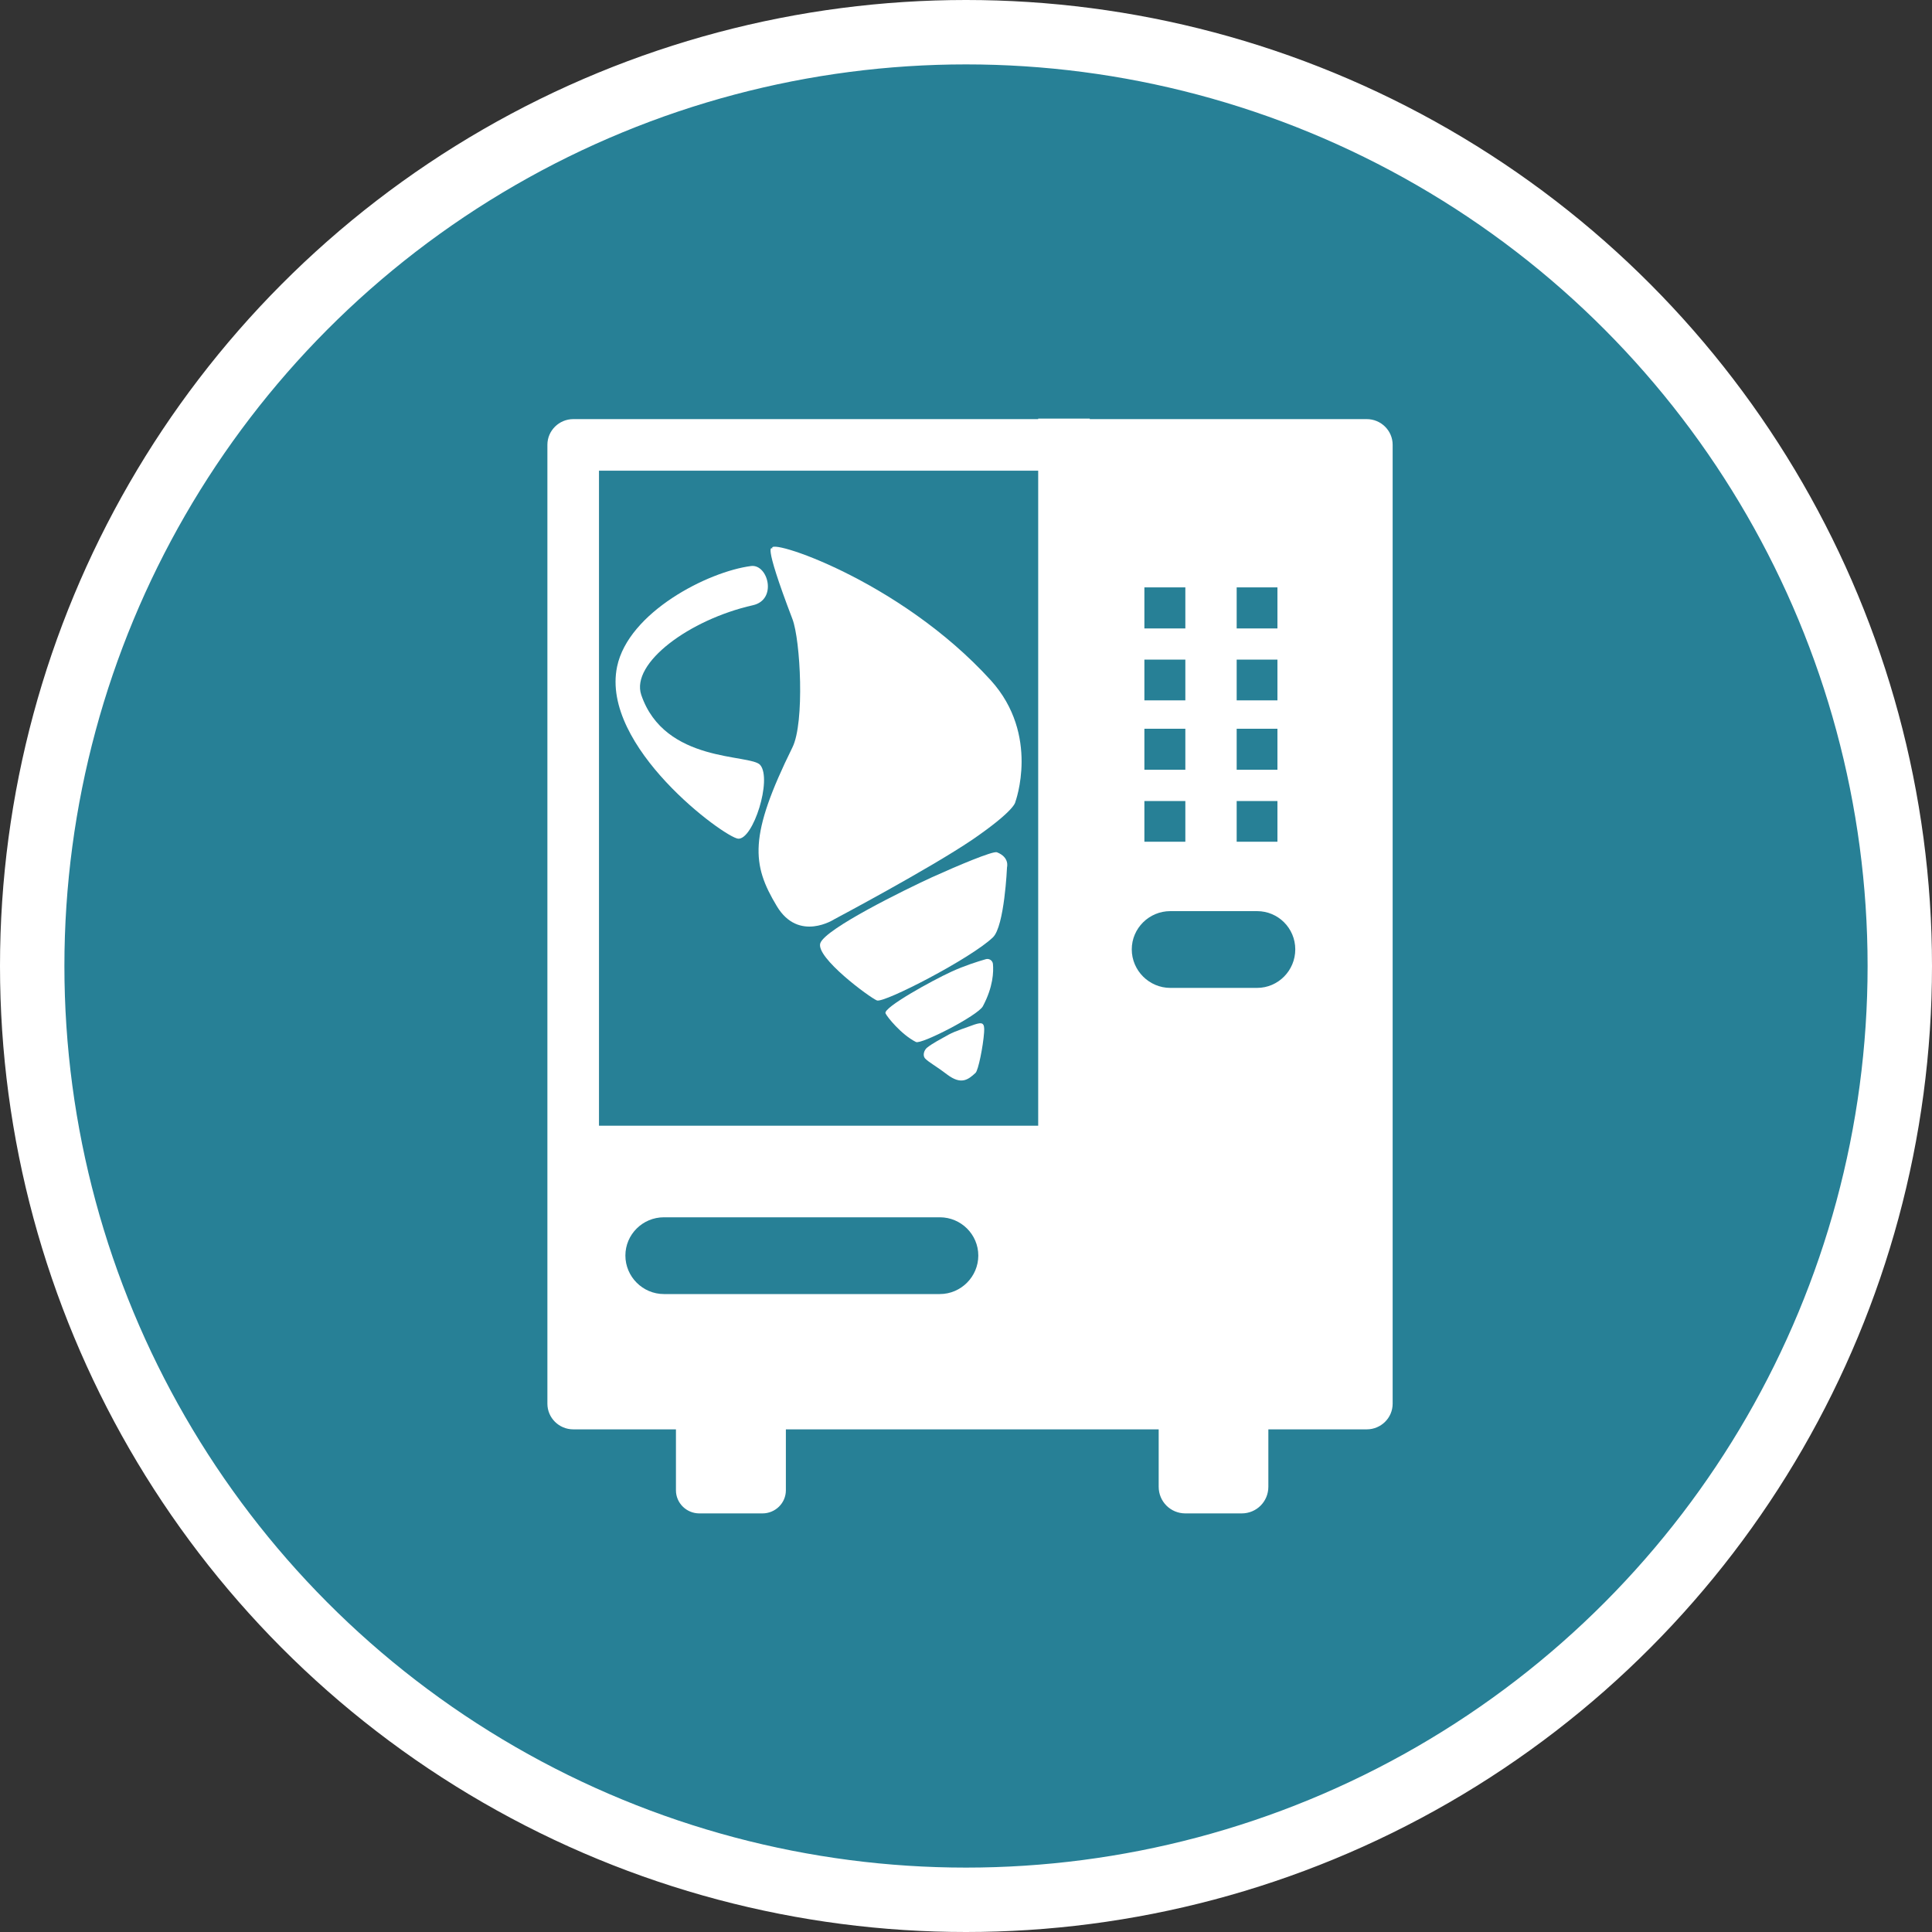 <?xml version="1.0" encoding="UTF-8" standalone="no"?>
<!-- Created with Inkscape (http://www.inkscape.org/) -->

<svg
   xmlns:dc="http://purl.org/dc/elements/1.1/"
   xmlns:cc="http://creativecommons.org/ns#"
   xmlns:rdf="http://www.w3.org/1999/02/22-rdf-syntax-ns#"
   xmlns:svg="http://www.w3.org/2000/svg"
   xmlns="http://www.w3.org/2000/svg"
   xmlns:xlink="http://www.w3.org/1999/xlink"
   xmlns:sodipodi="http://sodipodi.sourceforge.net/DTD/sodipodi-0.dtd"
   xmlns:inkscape="http://www.inkscape.org/namespaces/inkscape"
   width="30px"
   height="30px"
   version="1.1"
   id="svg8"
   inkscape:version="0.92.4 5da689c313, 2019-01-14"
   sodipodi:docname="container.svg">
  <rect width="100%" height="100%" fill="#333333" stroke="none"/>
  <defs
     id="defs2" />
  <sodipodi:namedview
     id="base"
     pagecolor="#ffffff"
     bordercolor="#666666"
     borderopacity="1.0"
     inkscape:pageopacity="0.0"
     inkscape:pageshadow="2"
     inkscape:zoom="13.049334"
     inkscape:cx="18.679046"
     inkscape:cy="12.165829"
     inkscape:document-units="px"
     inkscape:current-layer="layer1"
     showgrid="false"
     inkscape:snap-page="false"
     units="px"
     inkscape:window-width="1884"
     inkscape:window-height="1061"
     inkscape:window-x="0"
     inkscape:window-y="0"
     inkscape:window-maximized="1"
     fit-margin-top="0"
     fit-margin-left="0"
     fit-margin-right="0"
     fit-margin-bottom="0" />
    <circle
       style="color:#000000;clip-rule:nonzero;display:inline;overflow:visible;visibility:visible;opacity:1;isolation:auto;mix-blend-mode:normal;color-interpolation:sRGB;color-interpolation-filters:linearRGB;solid-color:#000000;solid-opacity:1;vector-effect:none;fill:#278096;fill-opacity:1;fill-rule:evenodd;stroke:#ffffff;stroke-width:1;stroke-linecap:butt;stroke-linejoin:miter;stroke-miterlimit:4;stroke-dasharray:none;stroke-dashoffset:0;stroke-opacity:1;marker:none;color-rendering:auto;image-rendering:auto;shape-rendering:auto;text-rendering:auto;enable-background:accumulate"
       id="path815"
       cx="15"
       cy="15"
       r="14.5" />
<g transform="translate(8.5,6.5)"><path fill-rule="nonzero" fill="#FFFFFF" fill-opacity="1" d="M 12.723 0.008 L 8.422 0.008 L 8.422 0 L 7.621 0 L 7.621 0.008 L 0.402 0.008 C 0.18 0.008 0 0.188 0 0.406 L 0 15.297 C 0 15.516 0.18 15.695 0.402 15.695 L 1.996 15.695 L 1.996 16.641 C 1.996 16.84 2.16 17 2.359 17 L 3.34 17 C 3.539 17 3.703 16.84 3.703 16.641 L 3.703 15.695 L 9.492 15.695 L 9.492 16.586 C 9.492 16.816 9.676 17 9.906 17 L 10.781 17 C 11.012 17 11.195 16.816 11.195 16.586 L 11.195 15.695 L 12.723 15.695 C 12.945 15.695 13.125 15.516 13.125 15.297 L 13.125 0.406 C 13.125 0.188 12.945 0.008 12.723 0.008 Z M 6.094 13.594 L 1.809 13.594 C 1.48 13.594 1.211 13.324 1.211 12.996 C 1.211 12.668 1.48 12.402 1.809 12.402 L 6.094 12.402 C 6.422 12.402 6.691 12.668 6.691 12.996 C 6.691 13.324 6.422 13.594 6.094 13.594 Z M 7.621 10.98 L 0.801 10.98 L 0.801 0.809 L 7.621 0.809 Z M 10.703 2.621 L 11.336 2.621 L 11.336 3.258 L 10.703 3.258 Z M 10.703 3.742 L 11.336 3.742 L 11.336 4.375 L 10.703 4.375 Z M 10.703 4.816 L 11.336 4.816 L 11.336 5.453 L 10.703 5.453 Z M 10.703 5.938 L 11.336 5.938 L 11.336 6.57 L 10.703 6.57 Z M 9.27 2.621 L 9.906 2.621 L 9.906 3.258 L 9.27 3.258 Z M 9.27 3.742 L 9.906 3.742 L 9.906 4.375 L 9.27 4.375 Z M 9.27 4.816 L 9.906 4.816 L 9.906 5.453 L 9.27 5.453 Z M 9.27 5.938 L 9.906 5.938 L 9.906 6.57 L 9.27 6.57 Z M 11.02 8.84 L 9.672 8.84 C 9.344 8.84 9.074 8.57 9.074 8.242 C 9.074 7.914 9.344 7.648 9.672 7.648 L 11.02 7.648 C 11.348 7.648 11.613 7.914 11.613 8.242 C 11.613 8.57 11.348 8.84 11.02 8.84 Z M 11.02 8.84 "/>
<path fill-rule="nonzero" fill="#FFFFFF" fill-opacity="1" d="M 3.496 2.02 C 3.367 1.832 5.457 2.492 6.887 4.066 C 7.652 4.914 7.266 5.953 7.266 5.953 C 7.266 5.953 7.27 6.078 6.598 6.539 C 5.922 6.996 4.457 7.773 4.457 7.773 C 4.457 7.773 3.902 8.137 3.562 7.57 C 3.172 6.922 3.125 6.484 3.805 5.105 C 3.996 4.719 3.93 3.441 3.805 3.113 C 3.32 1.844 3.496 2.02 3.496 2.02 Z M 3.496 2.02 "/>
<path fill-rule="nonzero" fill="#FFFFFF" fill-opacity="1" d="M 7.137 6.965 C 7.137 6.965 7.098 7.883 6.918 8.055 C 6.582 8.379 5.23 9.078 5.117 9.035 C 5.008 8.992 4.16 8.367 4.238 8.145 C 4.32 7.918 5.559 7.312 5.965 7.125 C 6.371 6.941 6.918 6.711 6.98 6.734 C 7.18 6.812 7.137 6.965 7.137 6.965 Z M 7.137 6.965 "/>
<path fill-rule="nonzero" fill="#FFFFFF" fill-opacity="1" d="M 6.805 8.395 C 6.855 8.379 6.91 8.41 6.918 8.465 C 6.93 8.59 6.922 8.824 6.762 9.125 C 6.684 9.27 5.801 9.723 5.723 9.68 C 5.496 9.566 5.273 9.289 5.25 9.234 C 5.215 9.145 5.965 8.73 6.27 8.59 C 6.473 8.496 6.684 8.43 6.805 8.395 Z M 6.805 8.395 "/>
<path fill-rule="nonzero" fill="#FFFFFF" fill-opacity="1" d="M 6.629 9.41 C 6.75 9.371 6.793 9.375 6.781 9.531 C 6.766 9.746 6.691 10.121 6.648 10.16 C 6.527 10.273 6.422 10.344 6.211 10.188 C 6.02 10.043 5.922 9.996 5.863 9.934 C 5.824 9.887 5.848 9.805 5.898 9.766 C 5.977 9.703 6.109 9.633 6.23 9.566 C 6.336 9.508 6.516 9.453 6.629 9.41 Z M 6.629 9.41 "/>
<path fill-rule="nonzero" fill="#FFFFFF" fill-opacity="1" d="M 3.164 2.289 C 3.426 2.258 3.574 2.812 3.191 2.898 C 2.203 3.121 1.293 3.797 1.457 4.289 C 1.82 5.359 3.156 5.203 3.305 5.379 C 3.492 5.602 3.195 6.543 2.961 6.523 C 2.746 6.5 0.824 5.094 1.082 3.852 C 1.258 3.008 2.492 2.375 3.164 2.289 Z M 3.164 2.289 "/>
</g>
</svg>
